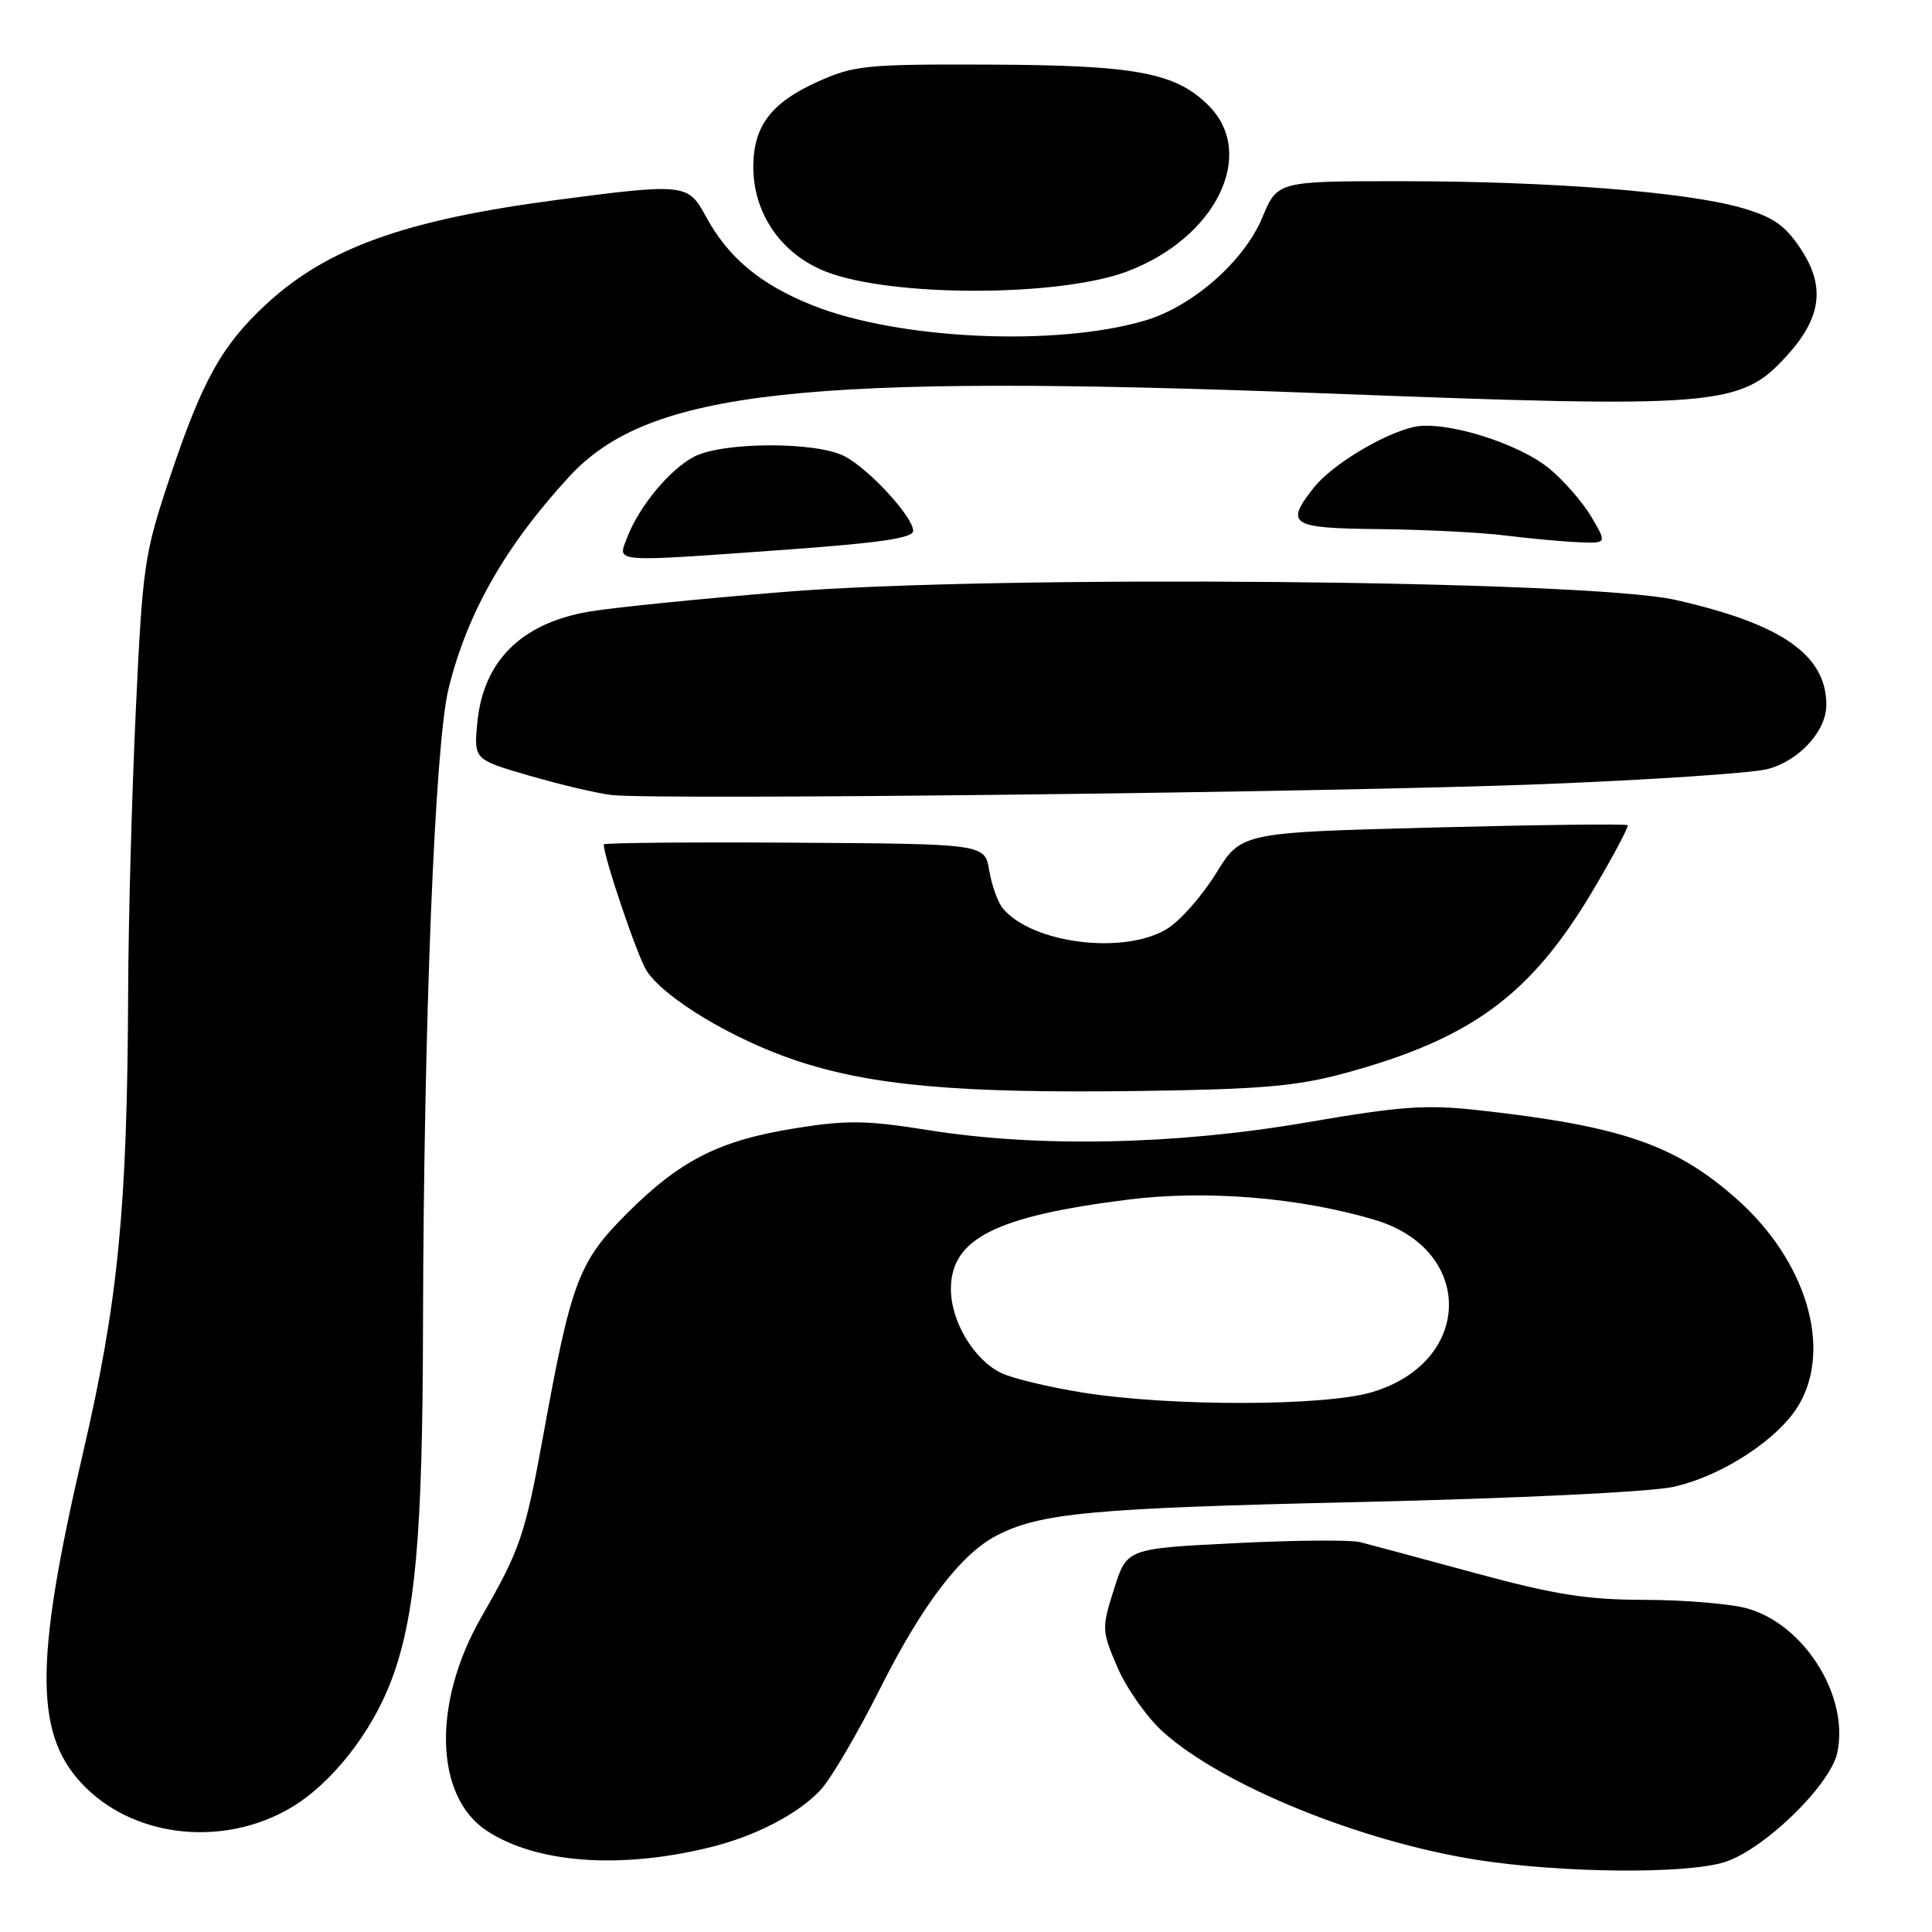 <?xml version="1.0" encoding="UTF-8" standalone="no"?>
<!DOCTYPE svg PUBLIC "-//W3C//DTD SVG 1.1//EN" "http://www.w3.org/Graphics/SVG/1.1/DTD/svg11.dtd" >
<svg xmlns="http://www.w3.org/2000/svg" xmlns:xlink="http://www.w3.org/1999/xlink" version="1.1" viewBox="0 0 256 256">
 <g >
 <path fill="currentColor"
d=" M 228.38 246.78 C 233.54 245.26 242.48 236.64 243.44 232.27 C 245.08 224.81 239.10 215.23 231.49 213.12 C 229.29 212.51 223.22 212.00 218.00 211.99 C 210.29 211.98 206.05 211.31 195.50 208.45 C 188.35 206.51 181.48 204.66 180.23 204.34 C 178.98 204.02 171.52 204.08 163.63 204.48 C 149.30 205.19 149.30 205.19 147.61 210.57 C 145.96 215.79 145.98 216.07 148.08 220.96 C 149.27 223.72 151.97 227.55 154.09 229.47 C 161.95 236.56 180.32 244.04 195.84 246.46 C 206.93 248.18 223.09 248.35 228.38 246.78 Z  M 94.00 244.80 C 100.07 243.32 105.73 240.39 108.74 237.17 C 110.10 235.70 113.65 229.66 116.62 223.74 C 122.19 212.65 127.32 205.92 132.07 203.46 C 137.87 200.47 144.70 199.83 180.00 199.03 C 201.14 198.54 218.72 197.69 221.77 197.01 C 228.27 195.55 235.77 190.62 238.40 186.08 C 242.80 178.49 239.26 166.92 230.03 158.79 C 221.96 151.68 214.83 149.22 196.11 147.13 C 188.98 146.33 185.75 146.56 173.16 148.72 C 155.79 151.71 137.52 152.08 122.96 149.74 C 114.85 148.44 112.21 148.40 105.38 149.50 C 95.28 151.11 90.08 153.76 82.99 160.87 C 76.67 167.21 75.68 169.86 72.02 190.00 C 69.58 203.42 68.96 205.25 63.80 214.24 C 57.26 225.62 57.57 238.05 64.52 242.60 C 71.05 246.88 82.08 247.71 94.00 244.80 Z  M 38.48 239.57 C 43.91 236.38 49.25 229.61 51.89 222.57 C 55.05 214.11 56.00 203.48 56.05 175.68 C 56.14 135.65 57.62 98.57 59.44 91.23 C 61.91 81.21 66.96 72.35 75.42 63.16 C 85.97 51.71 106.31 49.47 175.50 52.12 C 227.61 54.12 230.59 53.88 236.69 47.22 C 241.35 42.14 241.91 37.98 238.62 33.00 C 236.52 29.83 234.98 28.76 230.76 27.54 C 223.43 25.43 205.49 24.02 185.88 24.01 C 169.27 24.00 169.27 24.00 167.26 28.83 C 164.87 34.59 158.06 40.58 151.79 42.45 C 140.01 45.97 119.06 45.02 107.62 40.44 C 100.69 37.66 96.45 34.11 93.47 28.57 C 91.19 24.34 90.59 24.28 73.80 26.49 C 53.73 29.13 43.39 32.83 35.33 40.26 C 29.41 45.72 26.83 50.35 22.52 63.22 C 19.10 73.45 18.90 74.85 17.99 94.22 C 17.47 105.37 17.01 122.15 16.98 131.50 C 16.87 160.13 15.66 172.47 11.00 192.50 C 4.43 220.74 4.53 230.24 11.48 236.98 C 18.29 243.58 29.75 244.68 38.48 239.57 Z  M 178.20 142.20 C 194.94 137.65 202.82 131.86 211.01 118.09 C 213.76 113.46 215.85 109.52 215.67 109.34 C 215.48 109.15 203.89 109.29 189.90 109.65 C 164.47 110.31 164.47 110.31 161.12 115.74 C 159.28 118.72 156.36 122.03 154.64 123.08 C 148.93 126.56 136.76 125.03 132.88 120.36 C 132.21 119.55 131.41 117.30 131.08 115.36 C 130.50 111.82 130.50 111.82 105.25 111.66 C 91.36 111.57 80.00 111.68 80.00 111.89 C 80.00 113.57 84.50 126.84 85.69 128.65 C 88.08 132.29 97.09 137.71 105.41 140.50 C 115.40 143.85 127.00 144.89 151.00 144.56 C 167.09 144.34 171.85 143.93 178.20 142.20 Z  M 204.50 103.90 C 218.80 103.33 232.16 102.44 234.20 101.91 C 238.37 100.83 242.00 96.87 242.00 93.41 C 242.00 86.78 236.10 82.67 222.00 79.49 C 210.33 76.85 131.69 76.15 103.80 78.44 C 92.64 79.35 81.03 80.53 78.00 81.05 C 69.05 82.61 64.03 87.60 63.25 95.75 C 62.78 100.64 62.78 100.64 70.14 102.78 C 74.19 103.96 79.08 105.11 81.00 105.34 C 86.85 106.04 176.77 104.99 204.50 103.90 Z  M 104.25 72.83 C 116.56 71.94 121.00 71.29 121.00 70.35 C 121.00 68.49 115.16 62.14 111.90 60.45 C 108.14 58.50 95.80 58.54 92.00 60.50 C 88.75 62.18 84.67 67.11 83.09 71.25 C 81.83 74.59 80.75 74.51 104.25 72.83 Z  M 210.86 68.48 C 209.72 66.55 207.21 63.67 205.29 62.09 C 201.14 58.67 191.31 55.66 187.31 56.58 C 183.15 57.55 176.43 61.63 174.07 64.63 C 170.23 69.52 170.98 69.99 182.75 70.11 C 188.66 70.17 196.20 70.55 199.50 70.96 C 202.80 71.37 207.17 71.77 209.22 71.85 C 212.93 72.00 212.93 72.00 210.86 68.48 Z  M 149.32 35.98 C 161.09 31.58 166.58 20.43 160.16 14.00 C 155.77 9.61 150.52 8.63 131.00 8.56 C 114.69 8.50 113.15 8.66 108.30 10.85 C 102.24 13.59 99.89 16.64 99.82 21.89 C 99.73 28.22 103.49 33.69 109.50 36.02 C 118.20 39.38 140.29 39.36 149.32 35.98 Z  M 143.50 184.53 C 139.10 183.83 134.25 182.67 132.73 181.96 C 129.09 180.25 126.00 175.13 126.00 170.81 C 126.00 164.15 131.90 161.16 149.43 158.96 C 159.79 157.65 172.14 158.66 182.14 161.63 C 195.45 165.59 195.22 180.48 181.79 184.47 C 175.46 186.35 155.14 186.38 143.50 184.53 Z "/>
</g>
</svg>